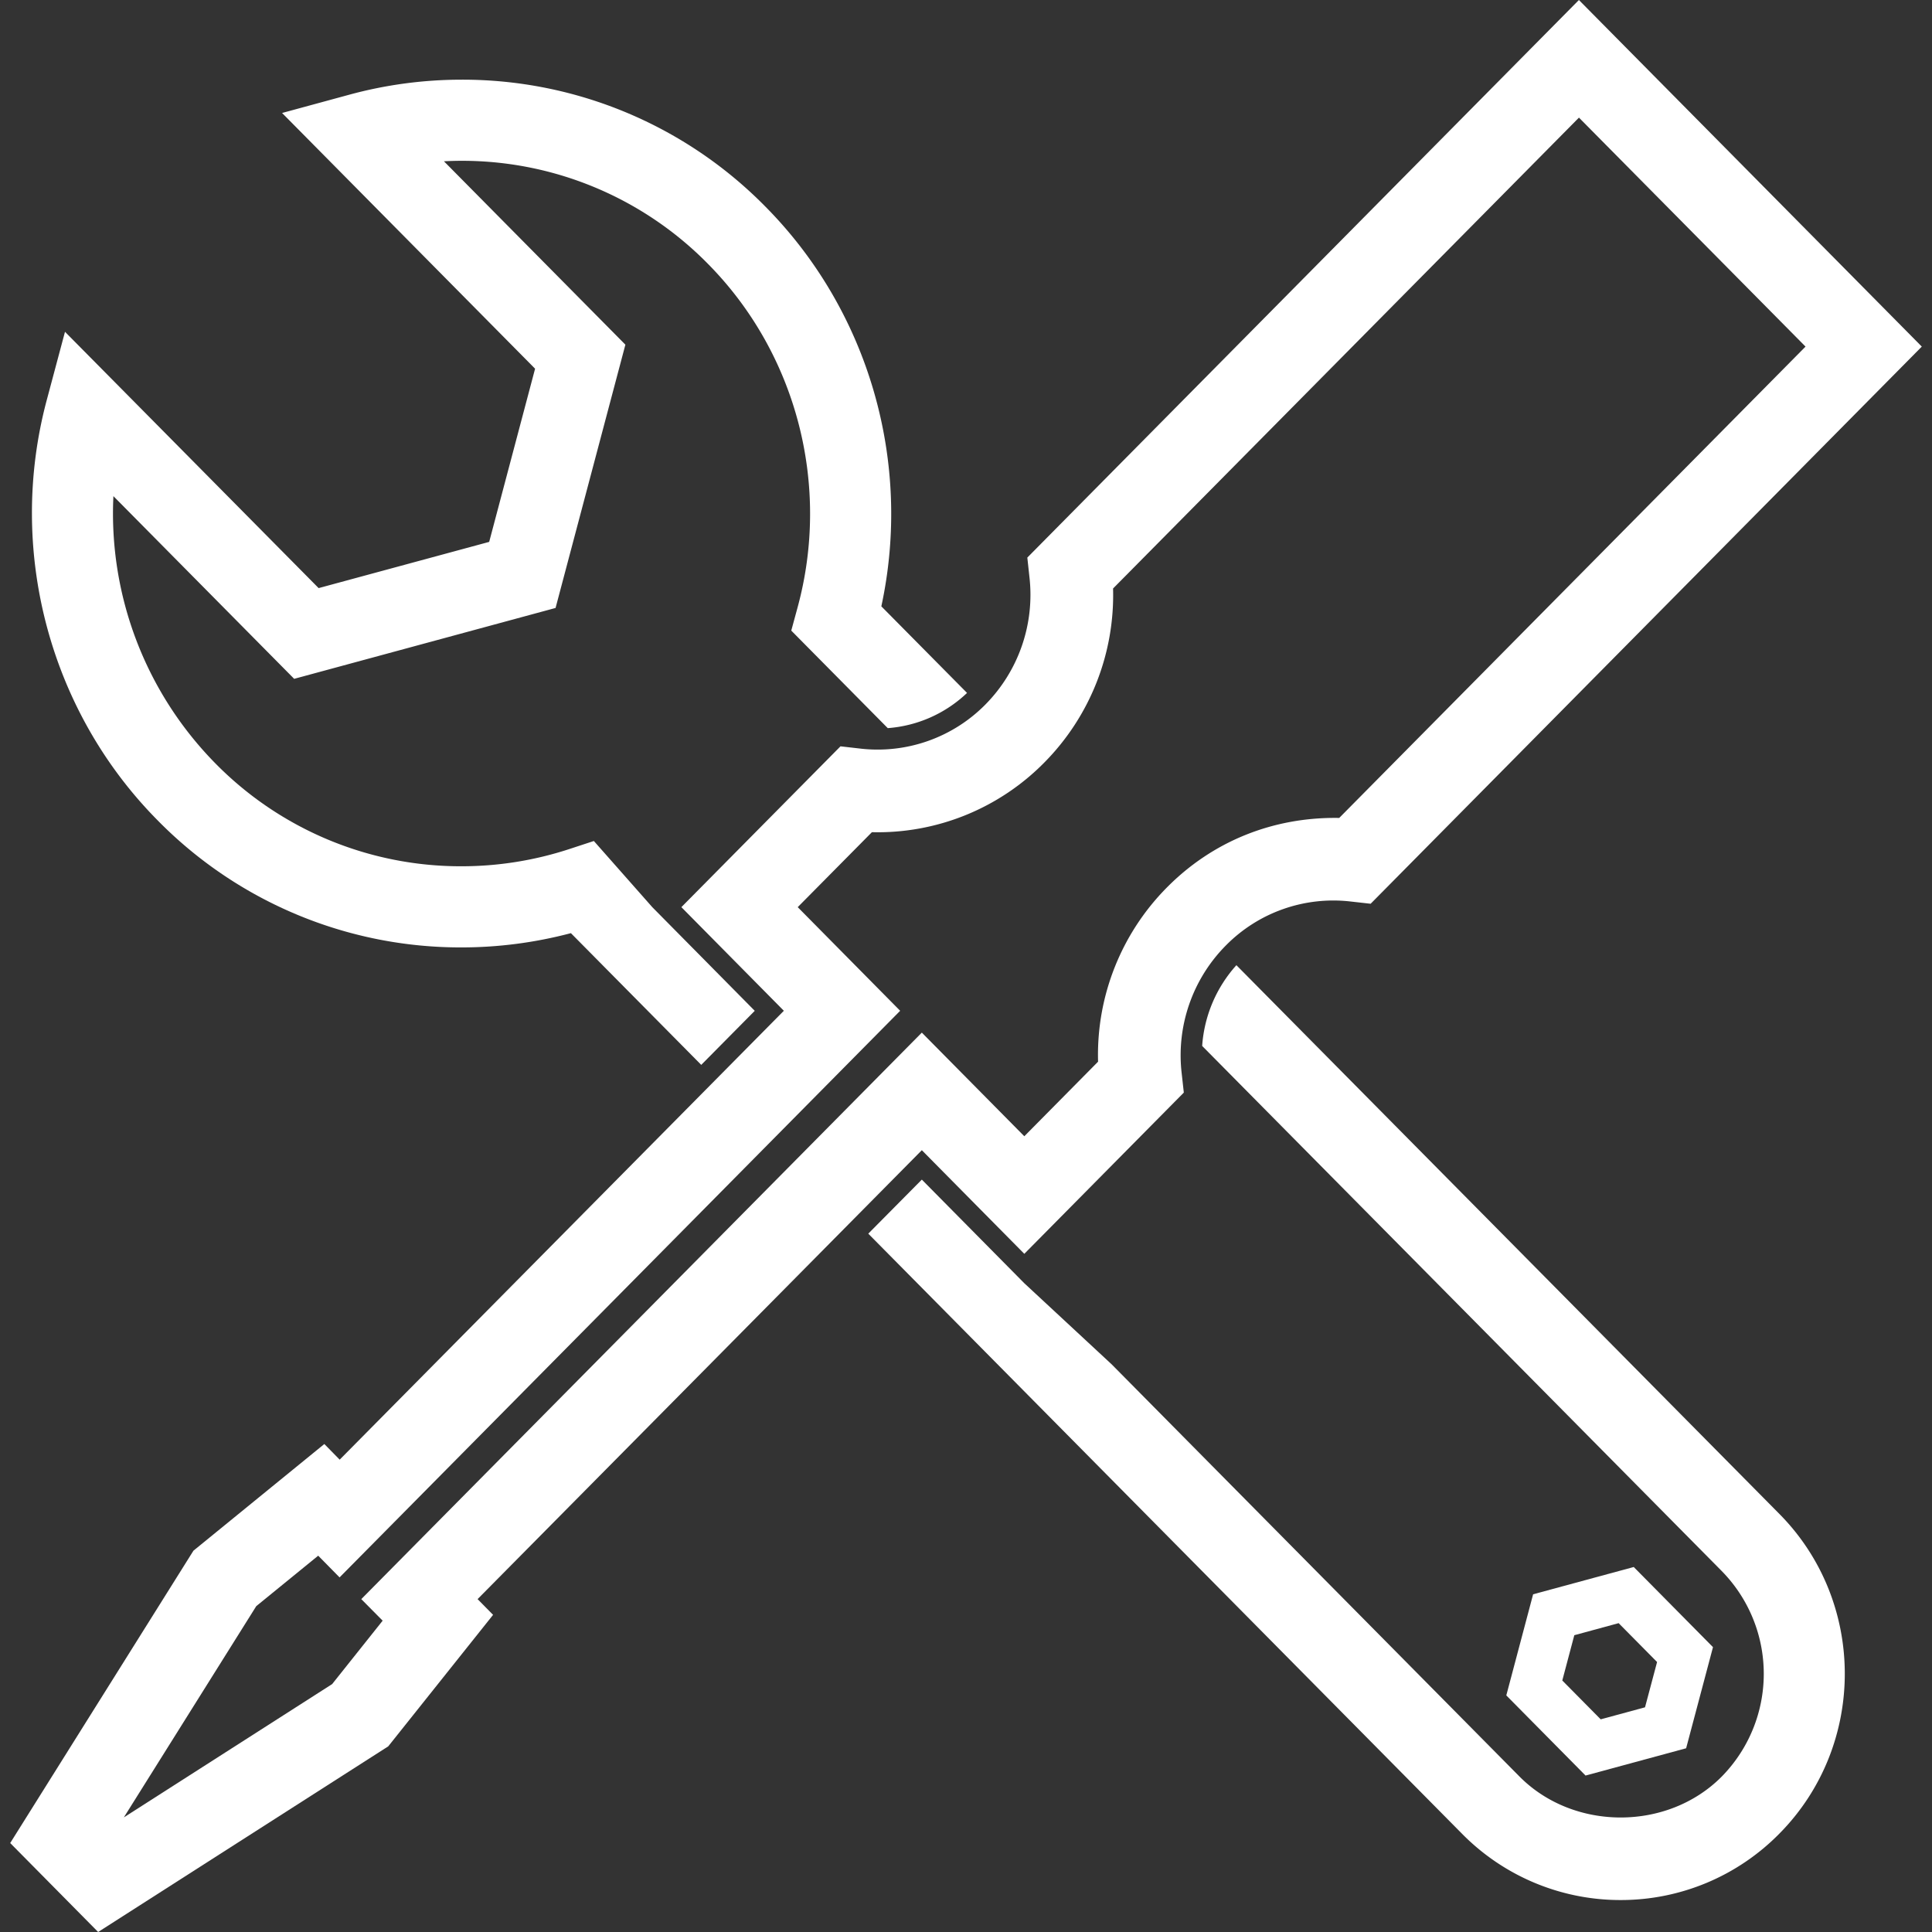 <svg xmlns="http://www.w3.org/2000/svg" width="50" height="50" xml:space="preserve"><rect width="100%" height="100%" fill="#333333" stroke="none"/><g fill="#FFF"><path d="M2.54 50 .264 47.698l4.742-7.566 3.388-2.761.397.405 11.495-11.617-2.652-2.682 4.118-4.162.516.059a3.917 3.917 0 0 0 3.237-1.144 4.04 4.04 0 0 0 1.137-3.293l-.055-.507L40.862 0l8.874 8.97-14.264 14.419-.516-.058a3.903 3.903 0 0 0-3.237 1.144 4.036 4.036 0 0 0-1.138 3.295l.056.506-4.128 4.173-2.652-2.682L12.36 41.385l.401.407-2.714 3.404L2.54 50zm4.092-8.433-3.427 5.467 5.391-3.45 1.307-1.641-.553-.558 14.507-14.661 2.652 2.682 1.909-1.93a6.153 6.153 0 0 1 1.778-4.505c1.183-1.197 2.751-1.832 4.463-1.803L46.727 8.97l-5.864-5.926L28.806 15.23a6.157 6.157 0 0 1-1.779 4.504 6.052 6.052 0 0 1-4.462 1.803l-1.92 1.94 2.651 2.682L8.788 40.823l-.553-.562-1.603 1.306zM41.034 45.951l-2.051-2.074.694-2.617 2.604-.706 2.051 2.074-.695 2.617-2.603.706zm-.602-2.46.994 1.005 1.147-.311.312-1.172-.995-1.006-1.147.312-.311 1.172z"/><path d="m26.509 33.21-2.652-2.682-1.386 1.399 15.363 15.527a5.75 5.75 0 0 0 4.107 1.719 5.75 5.75 0 0 0 4.11-1.72c2.256-2.281 2.256-5.992 0-8.272L31.998 24.979a3.478 3.478 0 0 0-.886 2.09l13.446 13.589a3.795 3.795 0 0 1 .001 5.319c-1.4 1.413-3.832 1.412-5.233.001L28.841 35.381l-.083-.083M15.369 21.765l-.618.203a8.963 8.963 0 0 1-2.81.451 8.903 8.903 0 0 1-6.373-2.669 9.217 9.217 0 0 1-2.633-6.91l4.678 4.728 6.765-1.834 1.807-6.814-4.696-4.746a8.92 8.92 0 0 1 6.833 2.655c2.297 2.322 3.184 5.734 2.315 8.907l-.159.584 2.497 2.524a3.33 3.33 0 0 0 2.052-.911l-2.218-2.241c.804-3.72-.316-7.632-2.995-10.339a10.992 10.992 0 0 0-7.865-3.291c-.984 0-1.966.131-2.914.39L7.3 2.924l6.548 6.618-1.188 4.482-4.414 1.196-6.564-6.633-.473 1.77c-1.034 3.873.064 8.038 2.867 10.87a10.99 10.99 0 0 0 7.865 3.292c.96 0 1.91-.125 2.834-.369l3.373 3.409 1.385-1.399-2.651-2.682"/></g></svg>